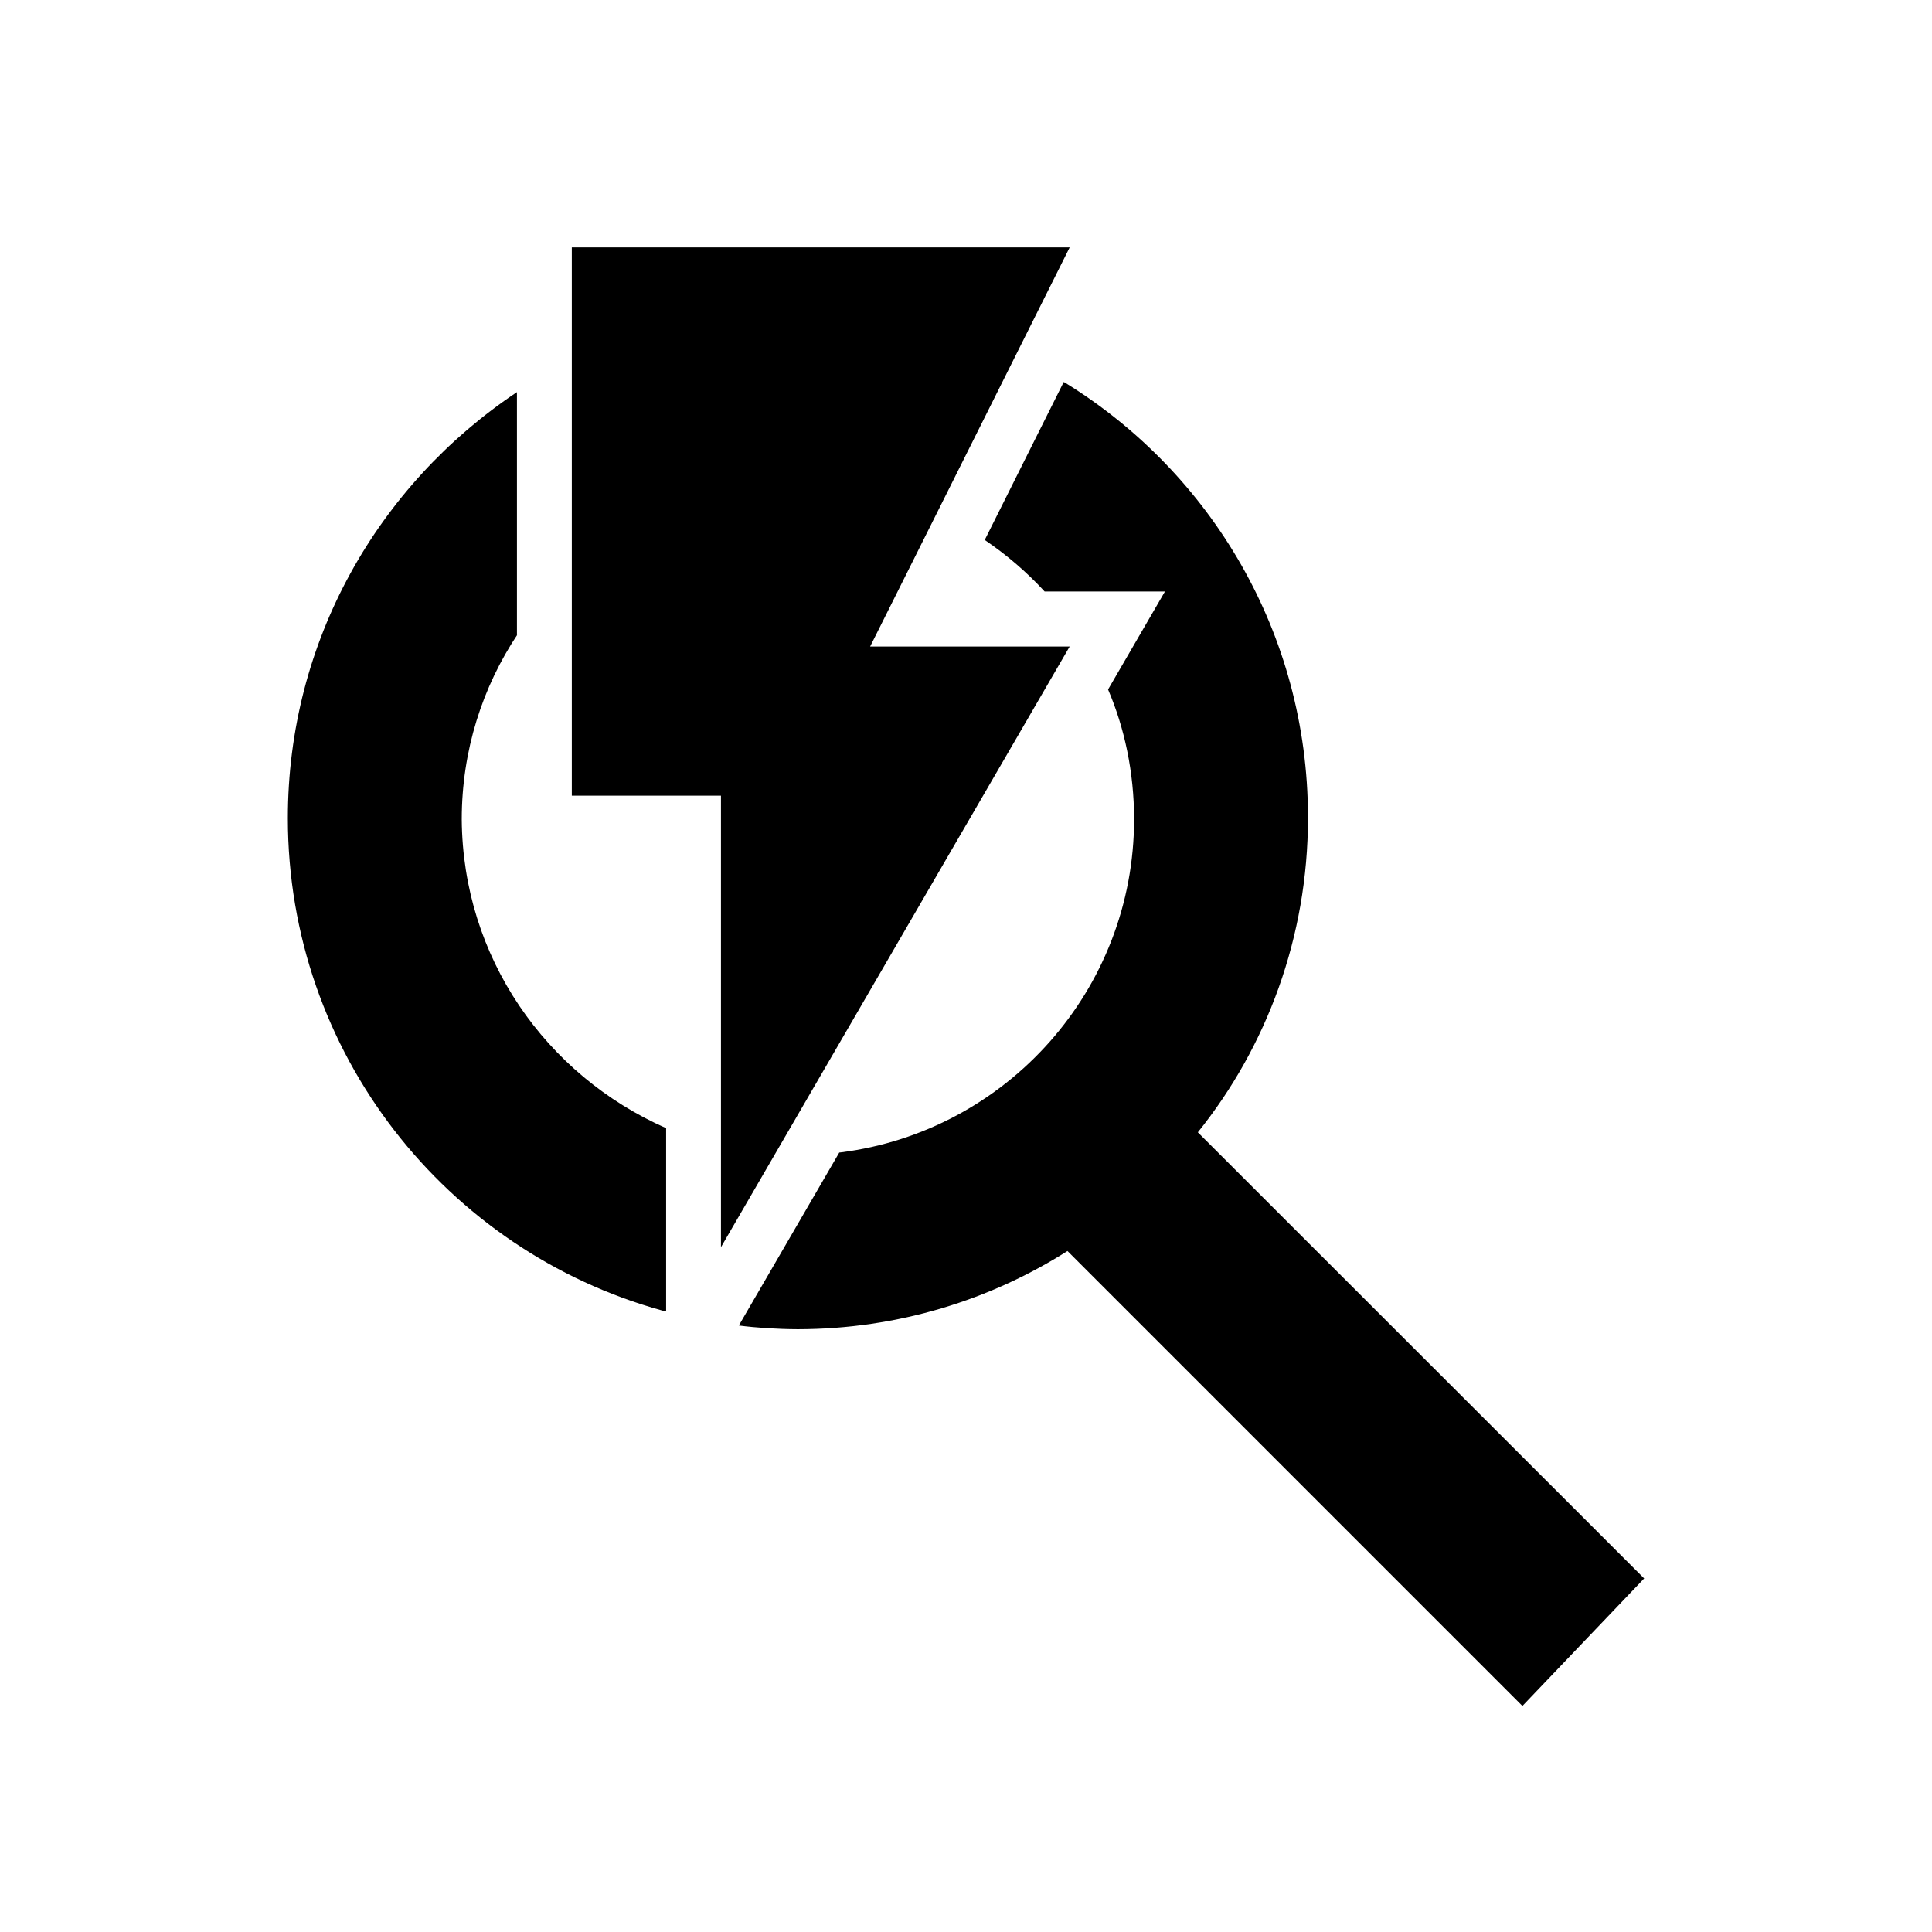 <!-- Generated by IcoMoon.io -->
<svg version="1.1" xmlns="http://www.w3.org/2000/svg" width="1024" height="1024" viewBox="0 0 1024 1024">
<title></title>
<g id="icomoon-ignore">
</g>
<path d="M566.955 342.664h-105.762l105.762-211.541h-263.885v290.594h79.053v239.309l184.832-318.362zM634.88 600.149c36.367-45.241 58.369-103.374 58.369-166.647 0-0.273 0-0.547-0.001-0.82v0.042c-0.156-97.024-51.413-182.042-128.291-229.596l-1.16-0.668-41.865 83.729c11.95 8.129 22.349 17.124 31.613 27.181l0.114 0.125h63.795l-30.157 51.951c8.718 20.288 13.788 43.903 13.788 68.701 0 90.655-67.749 165.487-155.378 176.626l-0.882 0.092-53.231 91.682c9.352 1.198 20.223 1.91 31.249 1.962h0.068c52.997-0.071 102.372-15.517 143.921-42.115l-1.073 0.643 241.152 241.152 64.529-67.584zM244.736 434.346c0-0.039 0-0.084 0-0.13 0-36.299 10.922-70.047 29.658-98.138l-0.406 0.647v-128.887c-73.601 49.171-121.421 131.913-121.421 225.825 0 124.535 84.091 229.429 198.589 260.998l1.902 0.447v-97.161c-63.878-28.148-107.777-90.682-108.322-163.531v-0.070z"></path>
</svg>

